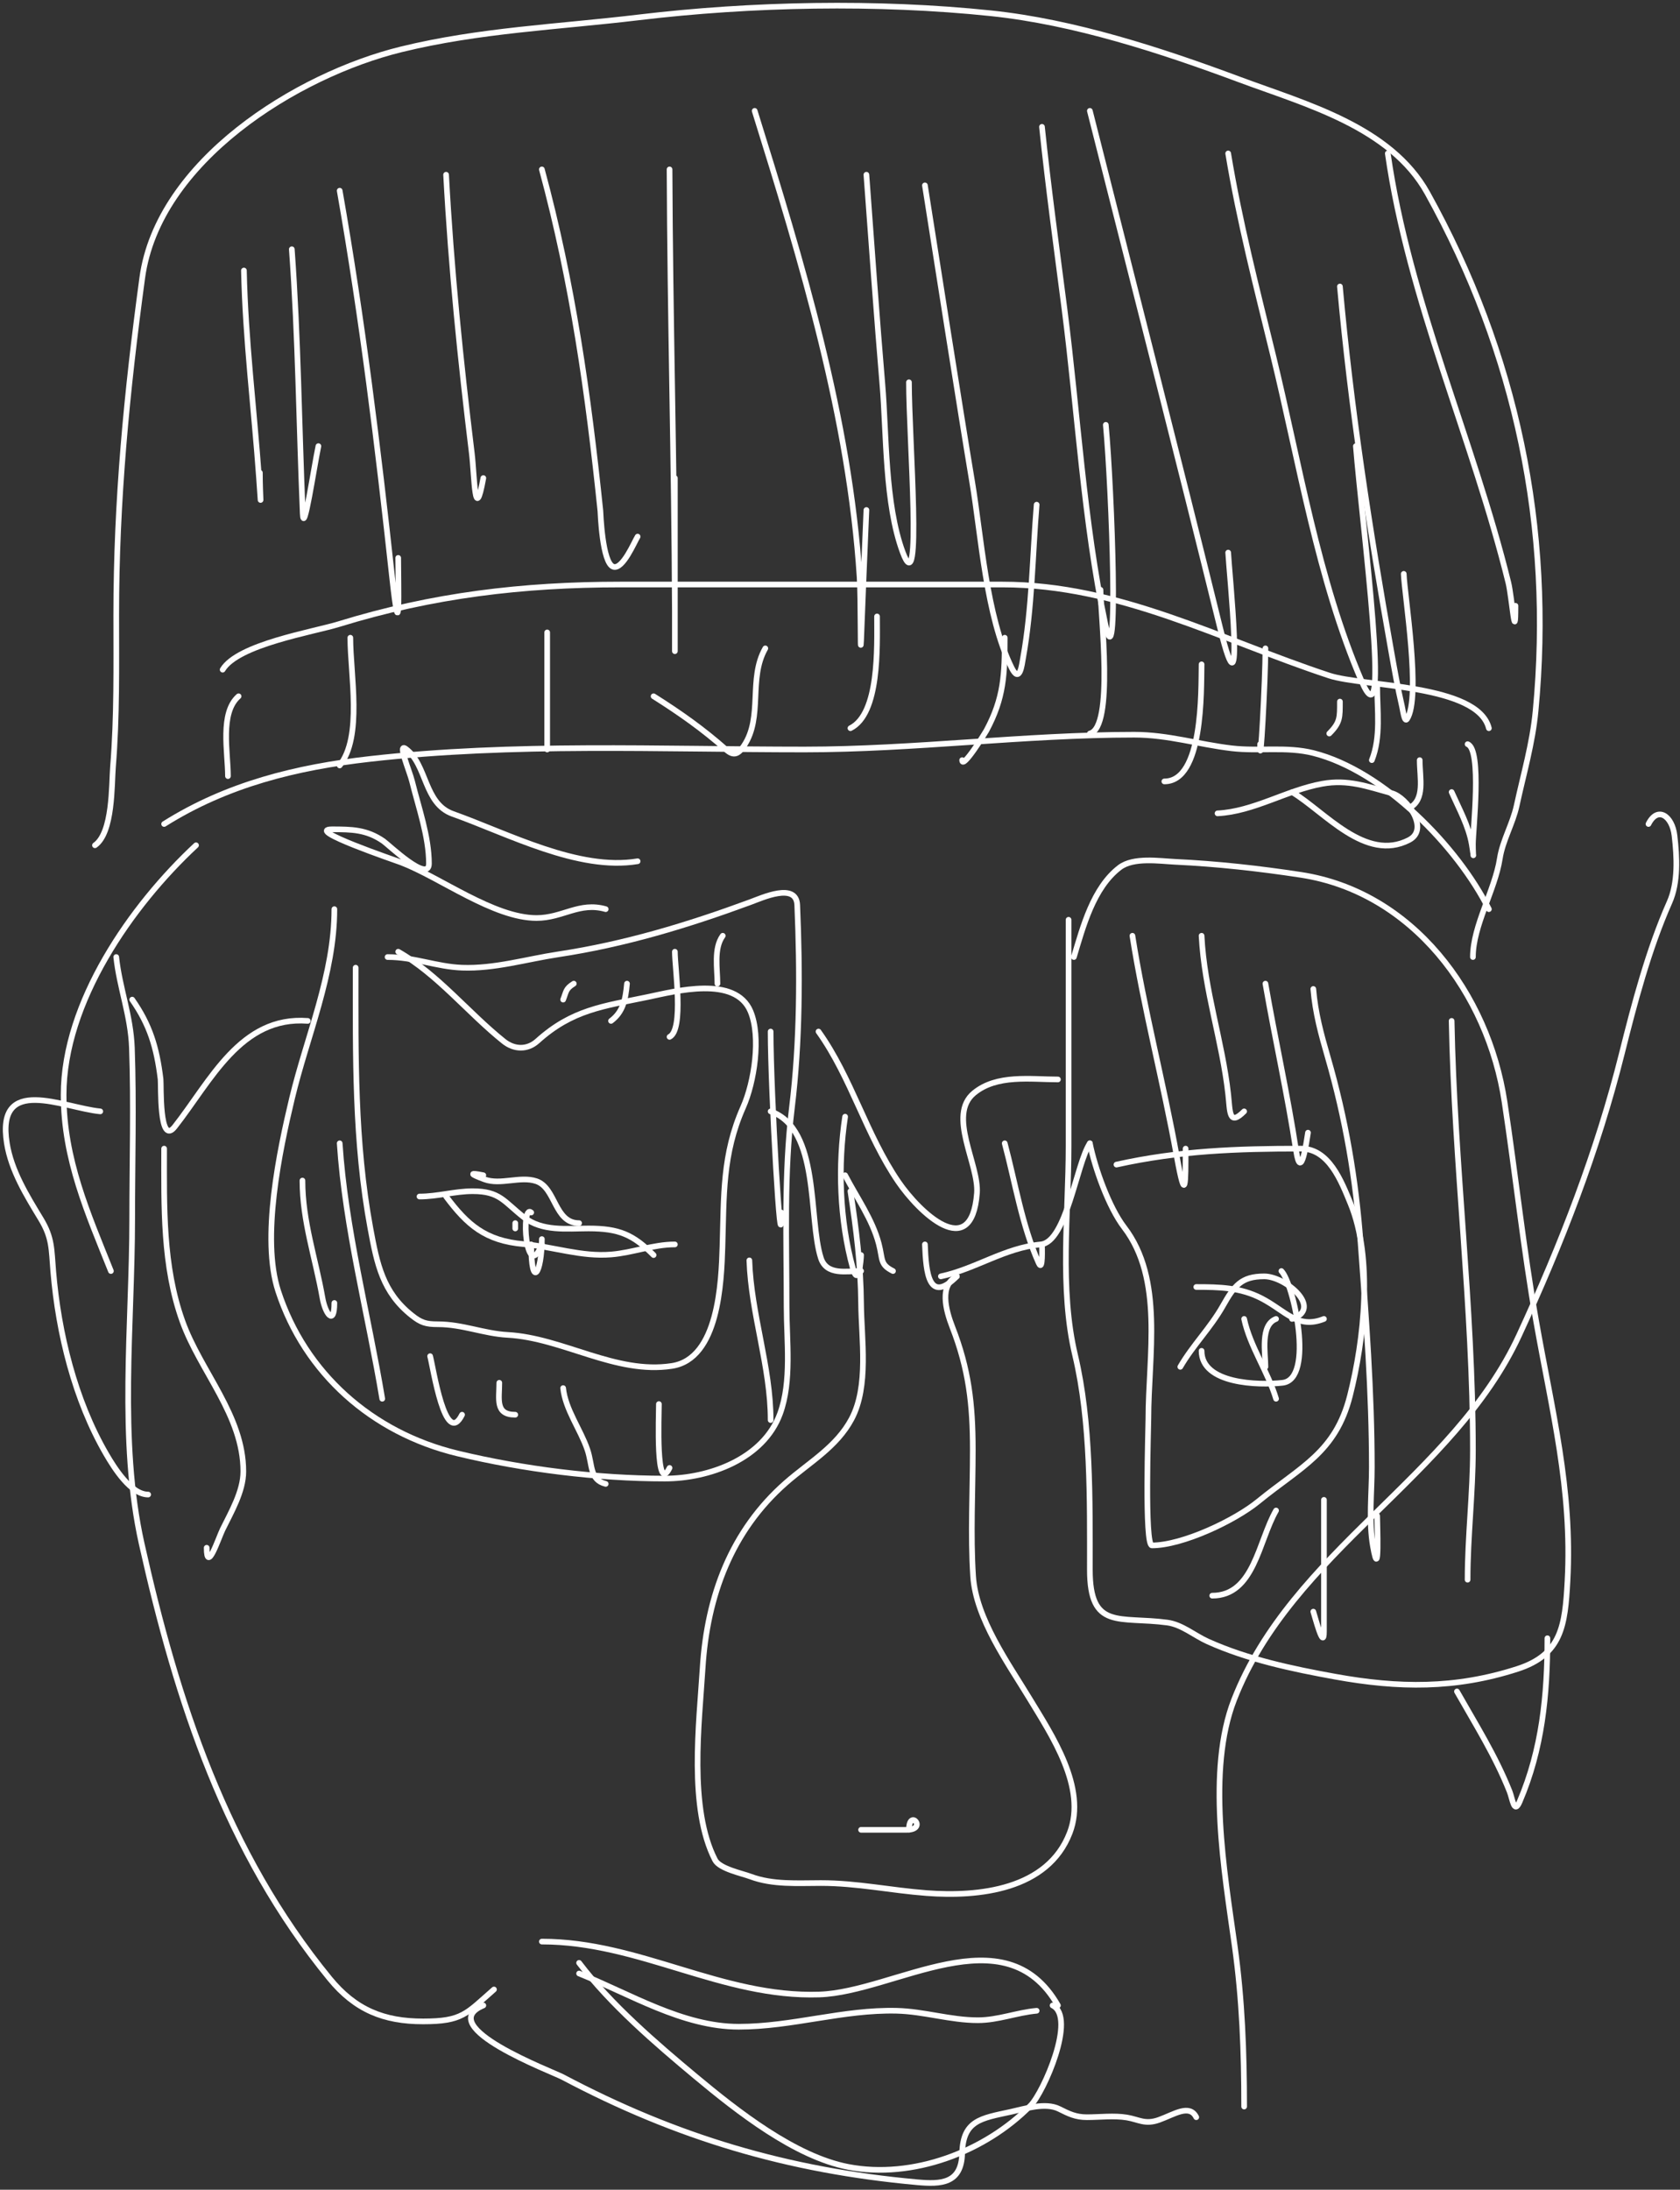 <svg width="297" height="387" viewBox="0 0 297 387" fill="none" xmlns="http://www.w3.org/2000/svg">
    <rect x="0" y="0" width="297" height="387" fill="#333333" stroke="none"/>
    <path d="M16.787 149.392C19.977 147.158 19.718 138.694 19.974 135.545C20.697 126.632 20.549 117.673 20.549 108.739C20.549 88.385 22.412 69.289 25.147 49.118C27.944 28.493 52.456 13.256 70.921 8.727C84.77 5.33 98.74 4.77 112.828 3.083C132.869 0.684 155.122 0.246 175.218 2.352C189.916 3.892 205.286 8.906 219.111 14.056C230.774 18.402 245.823 22.385 252.344 34.122C268.04 62.375 274.548 93.332 271.468 125.669C270.92 131.431 269.338 136.774 268.124 142.39C267.434 145.579 265.637 148.547 265.146 151.743C264.291 157.3 260.391 163.584 260.391 169.144" stroke="#fffefe" stroke-linecap="round"/>
    <path d="M29.014 145.63C40.156 138.614 52.414 135.599 65.382 134.134C90.822 131.26 116.634 132.462 142.194 132.462C161.669 132.462 181.103 129.849 200.508 129.849C206.493 129.849 211.909 131.566 217.752 132.253C222.539 132.816 227.453 131.898 232.174 133.089C244.671 136.244 257.705 149.665 263.212 160.679" stroke="#fffefe" stroke-linecap="round"/>
    <path d="M39.36 118.354C42.051 113.869 55.38 111.699 59.895 110.307C76.479 105.192 92.413 103.305 109.693 103.305C132.196 103.305 154.7 103.305 177.204 103.305C197.921 103.305 215.662 113.033 234.996 119.399C241.053 121.393 261.265 120.911 263.212 128.7" stroke="#fffefe" stroke-linecap="round"/>
    <path d="M259.45 131.521C262.022 132.486 260.391 146.753 260.391 149.183C260.391 151.738 260.651 151.908 260.182 149.183C259.628 145.974 257.941 142.94 256.628 139.987" stroke="#fffefe" stroke-linecap="round"/>
    <path d="M250.985 134.343C250.985 137.54 251.999 141.361 249.104 142.808" stroke="#fffefe" stroke-linecap="round"/>
    <path d="M243.461 121.175C243.461 125.544 244.157 130.252 242.52 134.343" stroke="#fffefe" stroke-linecap="round"/>
    <path d="M236.877 123.997C236.877 126.783 236.946 127.69 234.996 129.64" stroke="#fffefe" stroke-linecap="round"/>
    <path d="M223.709 114.591C223.709 120.244 222.768 137.174 222.768 131.521" stroke="#fffefe" stroke-linecap="round"/>
    <path d="M212.422 117.413C212.334 122.189 212.715 138.105 205.838 138.105" stroke="#fffefe" stroke-linecap="round"/>
    <path d="M194.552 104.245C194.552 108.461 196.978 128.564 192.671 129.64" stroke="#fffefe" stroke-linecap="round"/>
    <path d="M177.622 112.71C177.622 119.143 177.49 123.346 174.382 129.118C174.19 129.475 170.097 136.116 170.097 134.343" stroke="#fffefe" stroke-linecap="round"/>
    <path d="M155.048 108.948C155.048 114.393 155.493 126.126 150.345 128.7" stroke="#fffefe" stroke-linecap="round"/>
    <path d="M135.297 114.591C132.241 119.939 134.933 126.685 131.534 131.783C130.581 133.213 129.771 133.728 128.399 132.514C124.242 128.837 120.226 126.013 115.545 123.056" stroke="#fffefe" stroke-linecap="round"/>
    <path d="M96.734 111.77V132.462" stroke="#fffefe" stroke-linecap="round"/>
    <path d="M61.933 112.71C61.933 119.262 64.121 130.198 60.052 135.284" stroke="#fffefe" stroke-linecap="round"/>
    <path d="M42.181 123.056C38.825 125.993 40.3 132.989 40.3 137.165" stroke="#fffefe" stroke-linecap="round"/>
    <path d="M20.549 169.144C21.117 174.547 23.115 179.507 23.318 185.185C23.677 195.231 23.37 205.335 23.37 215.388C23.37 234.118 20.947 254.462 25.043 272.814C31.274 300.741 39.984 327.322 58.276 349.678C62.822 355.235 67.878 357.255 74.787 357.255C81.739 357.255 82.4 355.924 87.328 351.612" stroke="#fffefe" stroke-linecap="round"/>
    <path d="M85.447 354.433C76.489 358.166 97.624 366.111 99.451 367.079C119.602 377.752 139.286 383.616 162.155 385.681C166.335 386.058 169.969 385.936 170.097 380.56C170.236 374.736 173.434 374.382 178.667 373.245C181.102 372.715 184.805 371.507 187.236 372.722C188.962 373.585 190.162 374.185 192.148 374.185C194.419 374.185 196.961 373.864 199.202 374.237C201.337 374.593 202.428 375.537 204.898 374.655C207.559 373.705 210.281 371.784 211.482 374.185" stroke="#fffefe" stroke-linecap="round"/>
    <path d="M219.947 372.304C219.947 362.672 219.607 353.426 218.275 343.878C216.453 330.824 213.302 312.914 218.17 300.404C228.354 274.236 257.028 260.931 268.542 236.028C276.012 219.873 282.405 203.462 286.726 186.178C288.922 177.393 291.442 167.795 295.139 159.477C296.701 155.962 296.472 151.451 296.027 147.668C295.621 144.21 293.046 142.397 291.429 145.63" stroke="#fffefe" stroke-linecap="round"/>
    <path d="M62.874 171.025C62.874 186.622 62.641 201.745 65.486 217.112C66.654 223.419 67.638 228.374 72.802 232.475C74.422 233.762 75.29 234.042 77.4 234.042C81.763 234.042 85.534 235.696 89.732 235.923C99.507 236.452 108.823 242.942 118.785 241.41C127.04 240.14 127.526 226.612 127.72 220.3C127.995 211.365 127.682 204.004 131.378 195.688C133.347 191.258 134.568 183.28 132.684 178.758C130.009 172.338 119.364 175.195 114.552 176.198C106.56 177.863 101.175 178.434 95.009 183.984C93.213 185.6 90.898 185.512 89.053 184.036C82.702 178.955 77.443 172.229 70.398 168.203" stroke="#fffefe" stroke-linecap="round"/>
    <path d="M59.111 160.679C59.111 172.181 54.275 183.087 51.639 194.069C49.411 203.352 46.138 218.863 49.183 228.19C53.905 242.649 65.702 253.213 80.901 256.877C92.494 259.671 105.581 261.318 117.531 261.318C125.361 261.318 134.985 257.842 137.909 249.823C139.997 244.098 139.059 236.991 139.059 231.011C139.059 219.278 138.576 207.462 139.999 195.793C141.431 184.051 141.443 171.761 140.94 159.947C140.767 155.895 134.723 158.673 132.684 159.425C121.54 163.53 110.438 166.894 98.667 168.673C93.037 169.525 87.416 171.237 81.685 171.025C77.188 170.858 73.214 169.144 68.517 169.144" stroke="#fffefe" stroke-linecap="round"/>
    <path d="M192.671 202.063C193.536 206.391 196.022 213.366 198.732 216.903C205.774 226.097 203.017 239.55 203.017 250.763C203.017 252.318 202.303 273.128 203.644 273.128C209.027 273.128 218.269 268.766 222.455 265.342C229.936 259.221 236.106 256.736 238.653 246.687C241.171 236.756 242.738 222.388 238.758 212.723C237.127 208.763 234.949 203.004 229.979 203.004C218.685 203.004 208.411 203.373 197.373 205.825" stroke="#fffefe" stroke-linecap="round"/>
    <path d="M188.908 162.56C188.908 175.902 188.908 189.244 188.908 202.586C188.908 214.498 187.275 227.765 190.058 239.476C192.882 251.361 192.671 265.157 192.671 277.412C192.671 288.148 197.856 285.632 206.361 286.766C208.944 287.11 211.173 289.054 213.52 290.11C220.578 293.286 228.444 294.951 236.041 296.328C247.239 298.357 257.242 298.505 268.229 294.969C276.09 292.439 276.685 287.286 277.112 279.398C277.989 263.164 274.348 249.272 271.573 233.52C269.311 220.68 267.935 207.641 265.982 194.748C263.072 175.542 249.688 157.634 229.979 154.617C222.643 153.494 215.187 152.667 207.772 152.318C205.033 152.189 200.384 151.455 197.948 153.311C193.262 156.881 191.44 163.84 189.849 169.144" stroke="#fffefe" stroke-linecap="round"/>
    <path d="M53.468 208.647C53.468 215.9 55.781 222.372 57.021 229.444C57.496 232.15 59.111 234.445 59.111 230.28" stroke="#fffefe" stroke-linecap="round"/>
    <path d="M60.052 202.063C61.029 217.037 65.102 232.365 67.576 247.21" stroke="#fffefe" stroke-linecap="round"/>
    <path d="M76.041 239.685C76.572 241.609 78.704 255.994 81.685 250.032" stroke="#fffefe" stroke-linecap="round"/>
    <path d="M88.269 244.388C88.269 247.297 87.504 250.032 91.09 250.032" stroke="#fffefe" stroke-linecap="round"/>
    <path d="M99.555 245.329C99.956 249.131 102.618 252.601 103.84 256.198C104.783 258.97 104.225 261.545 107.08 262.259" stroke="#fffefe" stroke-linecap="round"/>
    <path d="M116.485 248.151C116.485 250.184 115.895 264.381 118.367 259.437" stroke="#fffefe" stroke-linecap="round"/>
    <path d="M132.475 222.755C132.792 232.273 136.237 241.511 136.237 250.972" stroke="#fffefe" stroke-linecap="round"/>
    <path d="M136.237 182.312C136.237 192.99 138.118 224.969 138.118 214.29" stroke="#fffefe" stroke-linecap="round"/>
    <path d="M127.772 165.382C126.143 167.621 126.832 171.214 126.832 173.847" stroke="#fffefe" stroke-linecap="round"/>
    <path d="M119.307 168.203C119.307 171.104 120.937 181.967 118.367 183.252" stroke="#fffefe" stroke-linecap="round"/>
    <path d="M110.842 173.847C110.577 176.76 110.103 178.868 108.02 180.43" stroke="#fffefe" stroke-linecap="round"/>
    <path d="M101.437 173.847C99.96 174.77 100.133 175.225 99.555 176.668" stroke="#fffefe" stroke-linecap="round"/>
    <path d="M200.195 165.382C202.255 178.426 205.682 191.347 208.033 204.362C209.626 213.182 209.601 209.018 209.601 203.004" stroke="#fffefe" stroke-linecap="round"/>
    <path d="M212.422 165.382C212.902 174.982 216.079 183.972 217.125 193.389C217.472 196.509 217.251 199.115 219.947 196.42" stroke="#fffefe" stroke-linecap="round"/>
    <path d="M223.709 173.847C225.431 183.723 227.628 193.512 229.143 203.422C230.004 209.049 231.013 201.501 231.233 200.182" stroke="#fffefe" stroke-linecap="round"/>
    <path d="M232.174 174.787C232.529 179.051 233.54 182.731 234.734 186.858C237.872 197.696 239.701 208.364 240.534 219.62C241.517 232.879 242.52 246.04 242.52 259.333C242.52 263.859 241.933 268.857 242.729 273.337C243.914 280.001 243.461 269.33 243.461 267.902" stroke="#fffefe" stroke-linecap="round"/>
    <path d="M256.628 180.43C257.11 205.774 260.391 230.856 260.391 256.25C260.391 263.923 259.45 271.553 259.45 279.189" stroke="#fffefe" stroke-linecap="round"/>
    <path d="M234.055 265.081C234.055 272.831 234.055 280.582 234.055 288.333C234.055 291.952 232.397 285.447 232.174 284.832" stroke="#fffefe" stroke-linecap="round"/>
    <path d="M225.59 266.962C222.477 272.369 221.709 282.011 214.303 282.011" stroke="#fffefe" stroke-linecap="round"/>
    <path d="M74.16 211.469C77.365 211.469 80.414 210.528 83.566 210.528C88.382 210.528 89.052 212.346 92.606 215.127C95.879 217.688 100.181 217.112 104.049 217.112C109.446 217.112 111.93 218.2 115.545 221.815" stroke="#fffefe" stroke-linecap="round"/>
    <path d="M119.307 219.934C115.461 219.934 111.894 221.392 108.073 221.71C102.768 222.152 97.828 220.336 92.606 219.882C85.777 219.288 82.614 216.47 78.863 211.469" stroke="#fffefe" stroke-linecap="round"/>
    <path d="M85.447 207.707C82.962 207.209 83.023 207.463 85.656 208.438C88.488 209.487 91.97 207.808 94.8 208.752C98.31 209.921 97.973 216.172 102.377 216.172" stroke="#fffefe" stroke-linecap="round"/>
    <path d="M93.912 214.29C92.043 212.655 92.961 227.015 95.793 219.934" stroke="#fffefe" stroke-linecap="round"/>
    <path d="M95.793 218.993C95.793 225.002 93.912 228.102 93.912 219.934" stroke="#fffefe" stroke-linecap="round"/>
    <path d="M91.09 216.172V217.112" stroke="#fffefe" stroke-linecap="round"/>
    <path d="M208.66 241.567C210.863 237.761 213.997 234.679 216.184 230.802C218.204 227.223 219.438 225.577 223.5 225.577C227.298 225.577 233.947 231.256 228.412 233.102" stroke="#fffefe" stroke-linecap="round"/>
    <path d="M212.422 238.745C212.422 244.602 222.464 244.863 226.74 244.388C232.446 243.754 228.643 226.749 226.531 224.637" stroke="#fffefe" stroke-linecap="round"/>
    <path d="M219.947 233.102C220.989 237.966 224.153 242.419 225.59 247.21" stroke="#fffefe" stroke-linecap="round"/>
    <path d="M225.59 233.102C222.766 234.161 223.709 239.135 223.709 241.567" stroke="#fffefe" stroke-linecap="round"/>
    <path d="M211.482 227.458C215.532 227.458 219.245 227.526 222.977 229.444C227.241 231.634 229.383 234.97 234.055 233.102" stroke="#fffefe" stroke-linecap="round"/>
    <path d="M150.345 210.528C151.376 217.225 152.168 223.516 152.227 230.384C152.28 236.636 153.633 244.96 150.555 250.763C147.914 255.739 143.084 258.429 138.954 262.05C129.274 270.538 125.01 282.105 124.219 294.76C123.604 304.601 121.716 319.606 126.414 328.725C127.215 330.28 131.171 331.084 132.684 331.651C136.621 333.128 140.99 332.801 145.12 332.801C151.523 332.801 157.492 334.099 163.827 334.577C173.004 335.27 185.23 334.025 189.117 323.918C192.181 315.952 185.928 306.657 182.011 300.195C178.259 294.003 172.513 286.046 172.031 278.562C171.553 271.161 171.978 263.609 171.978 256.198C171.978 248.2 171.259 241.96 168.373 234.565C167.151 231.435 166.056 227.128 169.157 225.577" stroke="#fffefe" stroke-linecap="round"/>
    <path d="M152.227 323.395C154.909 323.395 157.591 323.395 160.274 323.395C164.08 323.395 160.692 319.503 160.692 323.395" stroke="#fffefe" stroke-linecap="round"/>
    <path d="M95.793 343.147C113.108 343.147 127.615 353.075 144.859 352.5C158.201 352.055 177.641 338.008 187.027 354.433" stroke="#fffefe" stroke-linecap="round"/>
    <path d="M183.265 355.374C179.744 355.694 176.444 357.046 172.867 357.046C168.037 357.046 163.344 355.488 158.497 355.374C149.033 355.151 140.065 358.196 130.594 358.196C120.694 358.196 111.376 352.39 102.377 348.79" stroke="#fffefe" stroke-linecap="round"/>
    <path d="M102.377 346.909C107.96 354.268 115.933 361.123 123.017 367.026C130.313 373.106 140.529 381.15 149.927 382.964C161.312 385.161 174.166 380.311 182.22 372.095C184.493 369.776 190.341 356.561 186.087 354.433" stroke="#fffefe" stroke-linecap="round"/>
    <path d="M34.657 149.392C23.219 160.027 11.248 177.164 11.248 193.494C11.248 204.881 15.539 214.464 19.608 224.637" stroke="#fffefe" stroke-linecap="round"/>
    <path d="M29.014 203.004C29.014 213.246 28.734 223.727 32.253 233.52C35.45 242.416 43.017 250.154 43.017 260.064C43.017 263.581 40.855 267.255 39.36 270.306C38.632 271.791 36.538 278.229 36.538 273.546" stroke="#fffefe" stroke-linecap="round"/>
    <path d="M112.723 152.214C102.246 153.96 89.838 147.328 80.065 143.853C74.906 142.019 75.559 135.209 71.757 132.358C70.196 131.187 72.387 136.212 72.854 138.105C73.988 142.7 75.832 147.844 75.832 152.632C75.832 156.14 68.698 149.294 67.785 148.661C64.814 146.6 62.154 146.57 58.694 146.57C53.759 146.57 70.049 152.089 70.921 152.423C77.812 155.063 87.273 162.246 94.853 162.246C99.479 162.246 102.422 159.348 107.08 160.679" stroke="#fffefe" stroke-linecap="round"/>
    <path d="M215.244 143.749C221.628 143.429 227.444 139.663 233.742 138.523C238.329 137.693 241.737 139.013 246.073 140.196C248.724 140.918 252.78 146.545 249.104 148.452C241.411 152.441 234.195 143.457 228.412 139.986" stroke="#fffefe" stroke-linecap="round"/>
    <path d="M273.558 289.535C273.558 299.544 272.635 309.126 268.647 318.431C267.669 320.712 267.397 317.925 266.87 316.602C264.354 310.285 260.9 304.818 257.569 298.941" stroke="#fffefe" stroke-linecap="round"/>
    <path d="M43.122 47.812C43.383 60.092 44.913 72.158 45.787 84.389C46.304 91.624 45.944 87.572 45.944 83.553" stroke="#fffefe" stroke-linecap="round"/>
    <path d="M51.587 44.05C52.726 59.639 52.857 75.169 53.52 90.764C53.694 94.838 55.458 82.842 56.29 78.85" stroke="#fffefe" stroke-linecap="round"/>
    <path d="M60.052 33.704C64.036 56.36 66.813 78.986 69.301 101.842C70.813 115.733 70.398 103.541 70.398 98.602" stroke="#fffefe" stroke-linecap="round"/>
    <path d="M78.863 30.882C79.745 47.392 81.406 63.699 83.409 80.104C83.897 84.098 83.901 92.999 85.447 84.494" stroke="#fffefe" stroke-linecap="round"/>
    <path d="M95.793 29.941C101.241 50.03 103.995 69.619 106.139 90.294C106.161 90.503 106.452 99.563 108.438 100.17C110.114 100.682 112.168 95.712 112.723 94.84" stroke="#fffefe" stroke-linecap="round"/>
    <path d="M118.367 29.941C118.462 55.933 119.202 81.913 119.307 107.903C119.313 109.349 119.307 110.794 119.307 112.24C119.307 116.24 119.307 115.979 119.307 111.979C119.307 102.817 119.307 93.655 119.307 84.494" stroke="#fffefe" stroke-linecap="round"/>
    <path d="M133.415 19.595C141.754 46.337 150.165 73.909 151.965 101.998C152.205 105.737 152.083 116.976 152.227 113.233C152.523 105.533 152.84 97.836 153.167 90.137" stroke="#fffefe" stroke-linecap="round"/>
    <path d="M153.167 30.882C153.96 41.63 155.064 57.035 155.989 67.877C156.737 76.644 156.403 89.034 159.594 97.609C163.089 107.002 160.692 77.585 160.692 67.564" stroke="#fffefe" stroke-linecap="round"/>
    <path d="M163.513 32.763C165.382 44.613 169.765 72.622 171.874 85.225C173.463 94.724 174.329 108.834 178.823 117.988C180.289 120.974 180.665 117.403 180.861 116.316C182.464 107.45 182.531 98.147 183.265 89.196" stroke="#fffefe" stroke-linecap="round"/>
    <path d="M184.206 22.417C185.321 33.15 186.8 43.853 188.177 54.553C190.537 72.892 191.572 92.131 195.388 110.254C197.803 121.725 196.578 86.76 195.492 75.088" stroke="#fffefe" stroke-linecap="round"/>
    <path d="M192.671 19.595C200.377 50.072 208.194 80.515 215.714 111.038C220.226 129.352 217.259 100.733 217.125 97.662" stroke="#fffefe" stroke-linecap="round"/>
    <path d="M217.125 27.12C219.108 39.141 222.179 50.986 225.067 62.809C229.659 81.604 232.982 102.435 240.691 120.339C246.162 133.045 240.802 92.64 239.698 78.85" stroke="#fffefe" stroke-linecap="round"/>
    <path d="M236.877 50.634C238.808 72.151 242.129 93.646 245.917 114.905C246.508 118.224 247.089 121.549 247.85 124.833C248.032 125.618 248.291 127.75 248.738 127.08C251.279 123.269 248.283 105.083 248.163 101.424" stroke="#fffefe" stroke-linecap="round"/>
    <path d="M245.342 27.12C249.064 53.173 260.389 77.522 266.661 102.991C267.277 105.492 267.915 114.272 267.915 107.067" stroke="#fffefe" stroke-linecap="round"/>
    <path d="M17.727 196.42C11.19 195.787 -0.747 189.831 1.215 202.063C1.993 206.912 4.724 211.315 7.224 215.44C9.262 218.803 9.083 220.769 9.419 224.741C10.341 235.657 13.211 247.404 18.772 256.981C20.231 259.493 23.157 264.14 26.192 264.14" stroke="#fffefe" stroke-linecap="round"/>
    <path d="M54.409 180.43C42.545 179.518 37.246 191.054 30.895 199.137C28.093 202.703 28.508 191.72 28.387 190.724C27.698 185.09 26.48 181.111 23.37 176.668" stroke="#fffefe" stroke-linecap="round"/>
    <path d="M136.237 196.42C144.987 199.482 142.881 215.37 145.12 222.337C146.125 225.465 149.656 224.637 152.227 224.637" stroke="#fffefe" stroke-linecap="round"/>
    <path d="M166.335 225.577C172.518 224.252 177.572 220.546 183.997 219.934C188.551 219.5 190.298 205.623 192.671 202.063" stroke="#fffefe" stroke-linecap="round"/>
    <path d="M187.027 190.777C182.168 190.777 176.22 189.849 172.187 193.18C167.44 197.102 173.107 205.826 172.71 210.894C171.744 223.208 162.453 214.186 158.81 208.856C153.085 200.48 150.526 190.465 144.702 182.312" stroke="#fffefe" stroke-linecap="round"/>
    <path d="M149.405 197.36C148.1 205.996 148.425 215.62 150.764 224.114C151.76 227.734 152.227 222.595 152.227 221.815" stroke="#fffefe" stroke-linecap="round"/>
    <path d="M149.405 207.707C151.456 211.657 154.224 215.483 155.362 219.829C156.094 222.627 155.539 223.471 157.87 224.637" stroke="#fffefe" stroke-linecap="round"/>
    <path d="M163.513 219.934C163.706 224.94 164.203 230.531 169.157 225.577" stroke="#fffefe" stroke-linecap="round"/>
    <path d="M177.622 202.063C179.464 208.945 180.687 216.685 183.631 223.226C184.401 224.937 184.206 220.347 184.206 219.934" stroke="#fffefe" stroke-linecap="round"/>
</svg>
